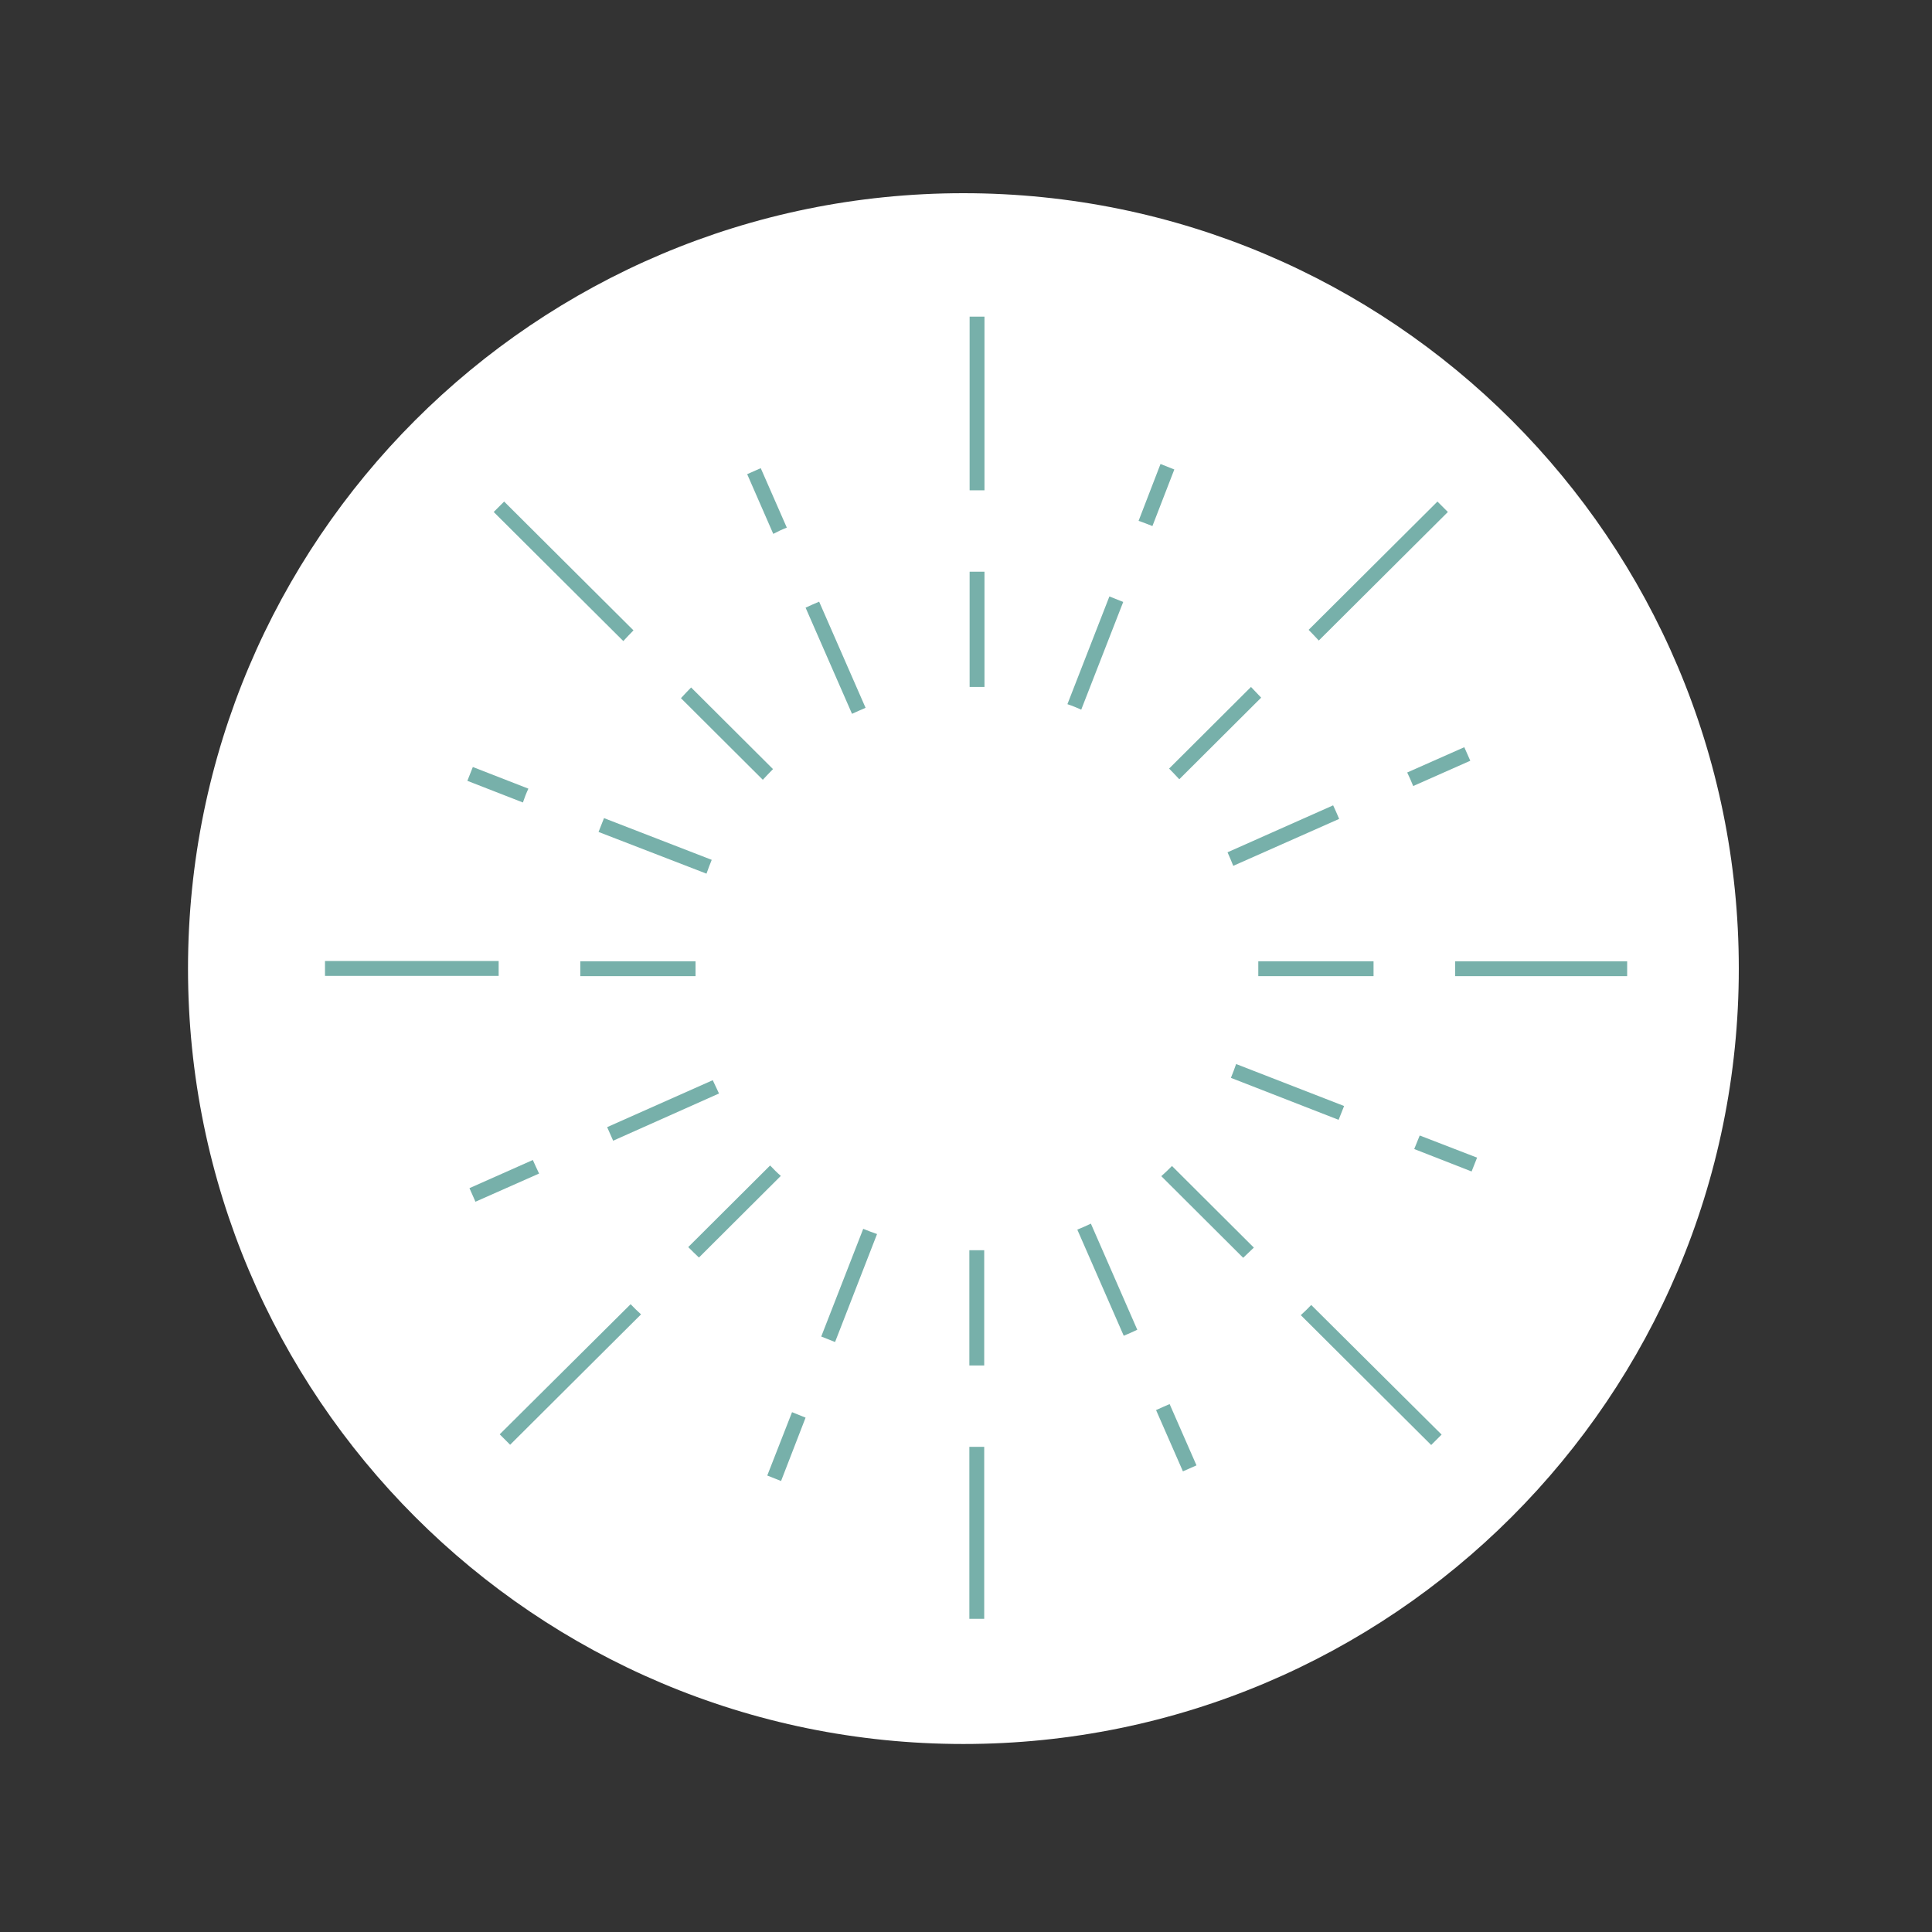 <svg xmlns="http://www.w3.org/2000/svg" xmlns:xlink="http://www.w3.org/1999/xlink" width="500" zoomAndPan="magnify" viewBox="0 0 375 375" height="500" preserveAspectRatio="xMidYMid meet" version="1.0"><rect x="0" y="0" width="375" height="375" fill="#333333" stroke="none"/><defs><clipPath id="c1ad88d89f"><path d="M 36.492 37.5 L 337.5 37.5 L 337.5 338.508 L 36.492 338.508 Z M 36.492 37.5 " clip-rule="nonzero"/></clipPath><clipPath id="1d9acf8392"><path d="M 186.996 37.5 C 103.875 37.5 36.492 104.883 36.492 188.004 C 36.492 271.125 103.875 338.508 186.996 338.508 C 270.117 338.508 337.5 271.125 337.5 188.004 C 337.5 104.883 270.117 37.5 186.996 37.5 Z M 186.996 37.5 " clip-rule="nonzero"/></clipPath><clipPath id="c92ae7d36a"><path d="M 188 61.465 L 192 61.465 L 192 96 L 188 96 Z M 188 61.465 " clip-rule="nonzero"/></clipPath><clipPath id="71f158c501"><path d="M 188 280 L 192 280 L 192 314.215 L 188 314.215 Z M 188 280 " clip-rule="nonzero"/></clipPath><clipPath id="7db1539872"><path d="M 282 186 L 315.832 186 L 315.832 190 L 282 190 Z M 282 186 " clip-rule="nonzero"/></clipPath><clipPath id="81552bfb2c"><path d="M 63.082 186 L 97 186 L 97 190 L 63.082 190 Z M 63.082 186 " clip-rule="nonzero"/></clipPath></defs><g clip-path="url(#c1ad88d89f)"><g clip-path="url(#1d9acf8392)"><path fill="#ffffff" d="M 36.492 37.5 L 337.5 37.5 L 337.5 338.508 L 36.492 338.508 Z M 36.492 37.5 " fill-opacity="1" fill-rule="nonzero"/></g></g><path fill="#77b0aa" d="M 139.559 212.246 C 139.156 211.387 138.75 210.527 138.344 209.664 L 117.848 218.777 C 118.25 219.637 118.605 220.547 119.012 221.41 Z M 139.559 212.246 " fill-opacity="1" fill-rule="nonzero"/><path fill="#77b0aa" d="M 137.129 169.578 C 137.434 168.668 137.789 167.809 138.145 166.895 L 117.238 158.797 C 116.883 159.656 116.531 160.57 116.176 161.48 Z M 137.129 169.578 " fill-opacity="1" fill-rule="nonzero"/><path fill="#77b0aa" d="M 165.375 138.551 C 166.234 138.145 167.094 137.793 168.008 137.387 L 158.996 116.785 C 158.137 117.141 157.227 117.547 156.363 117.949 Z M 165.375 138.551 " fill-opacity="1" fill-rule="nonzero"/><path fill="#77b0aa" d="M 211.738 237.504 C 210.879 237.91 210.016 238.312 209.105 238.668 L 218.117 259.27 C 218.977 258.914 219.887 258.512 220.746 258.105 Z M 211.738 237.504 " fill-opacity="1" fill-rule="nonzero"/><path fill="#77b0aa" d="M 170.234 239.527 C 169.324 239.227 168.461 238.871 167.551 238.516 L 159.402 259.422 C 160.262 259.777 161.172 260.129 162.086 260.484 Z M 170.234 239.527 " fill-opacity="1" fill-rule="nonzero"/><path fill="#77b0aa" d="M 239.93 206.527 C 239.629 207.438 239.273 208.301 238.918 209.211 L 259.824 217.359 C 260.176 216.5 260.531 215.59 260.887 214.676 Z M 239.93 206.527 " fill-opacity="1" fill-rule="nonzero"/><path fill="#77b0aa" d="M 149.48 226.219 L 133.586 242.059 C 134.246 242.719 134.953 243.426 135.664 244.086 L 151.555 228.242 C 150.797 227.582 150.141 226.926 149.48 226.219 Z M 149.48 226.219 " fill-opacity="1" fill-rule="nonzero"/><path fill="#77b0aa" d="M 207.184 136.68 C 208.094 136.98 208.953 137.336 209.867 137.742 L 218.016 116.836 C 217.152 116.484 216.242 116.129 215.332 115.773 Z M 207.184 136.68 " fill-opacity="1" fill-rule="nonzero"/><path fill="#77b0aa" d="M 274.301 152.57 L 285.383 147.66 L 284.219 145.031 L 273.137 149.941 C 273.539 150.801 273.945 151.66 274.301 152.57 Z M 274.301 152.57 " fill-opacity="1" fill-rule="nonzero"/><path fill="#77b0aa" d="M 227.48 226.32 C 226.82 226.977 226.113 227.684 225.406 228.293 L 241.297 244.137 C 242.008 243.477 242.664 242.82 243.371 242.16 Z M 227.48 226.32 " fill-opacity="1" fill-rule="nonzero"/><path fill="#77b0aa" d="M 228.898 151.254 L 244.789 135.414 C 244.133 134.703 243.473 134.047 242.816 133.336 L 226.922 149.18 C 227.582 149.84 228.238 150.547 228.898 151.254 Z M 228.898 151.254 " fill-opacity="1" fill-rule="nonzero"/><path fill="#77b0aa" d="M 148.062 151.355 C 148.723 150.648 149.379 149.941 150.039 149.281 L 134.145 133.438 C 133.488 134.098 132.828 134.805 132.172 135.516 Z M 148.062 151.355 " fill-opacity="1" fill-rule="nonzero"/><path fill="#77b0aa" d="M 238.262 165.43 C 238.664 166.289 239.02 167.199 239.375 168.059 L 259.926 158.949 C 259.57 158.09 259.164 157.176 258.762 156.316 Z M 238.262 165.43 " fill-opacity="1" fill-rule="nonzero"/><path fill="#77b0aa" d="M 122.402 253.145 L 96.992 278.402 L 99.016 280.426 L 124.426 255.117 C 123.77 254.512 123.059 253.852 122.402 253.145 Z M 122.402 253.145 " fill-opacity="1" fill-rule="nonzero"/><path fill="#77b0aa" d="M 153.734 274.102 L 148.926 286.398 L 151.605 287.461 L 156.363 275.164 C 155.504 274.809 154.594 274.453 153.734 274.102 Z M 153.734 274.102 " fill-opacity="1" fill-rule="nonzero"/><path fill="#77b0aa" d="M 252.484 255.27 L 277.793 280.477 L 279.816 278.453 L 254.508 253.297 C 253.902 253.953 253.191 254.613 252.484 255.27 Z M 252.484 255.27 " fill-opacity="1" fill-rule="nonzero"/><path fill="#77b0aa" d="M 274.5 223.027 L 285.637 227.383 L 286.699 224.699 L 275.566 220.398 C 275.211 221.258 274.855 222.168 274.5 223.027 Z M 274.5 223.027 " fill-opacity="1" fill-rule="nonzero"/><path fill="#77b0aa" d="M 224.391 273.695 L 229.605 285.59 L 232.238 284.426 L 227.023 272.531 C 226.164 272.887 225.305 273.289 224.391 273.695 Z M 224.391 273.695 " fill-opacity="1" fill-rule="nonzero"/><path fill="#77b0aa" d="M 223.684 102.109 L 227.934 91.125 L 225.254 90.062 L 221 101.094 C 221.91 101.398 222.773 101.754 223.684 102.109 Z M 223.684 102.109 " fill-opacity="1" fill-rule="nonzero"/><path fill="#77b0aa" d="M 255.977 124.328 L 281.031 99.375 L 279.008 97.352 L 254.004 122.254 C 254.66 122.91 255.316 123.621 255.977 124.328 Z M 255.977 124.328 " fill-opacity="1" fill-rule="nonzero"/><path fill="#77b0aa" d="M 152.719 102.41 L 147.66 90.871 L 145.027 92.035 L 150.09 103.625 C 150.949 103.172 151.809 102.766 152.719 102.41 Z M 152.719 102.41 " fill-opacity="1" fill-rule="nonzero"/><path fill="#77b0aa" d="M 122.957 122.355 L 97.852 97.352 L 95.828 99.375 L 120.984 124.43 C 121.641 123.719 122.301 123.012 122.957 122.355 Z M 122.957 122.355 " fill-opacity="1" fill-rule="nonzero"/><path fill="#77b0aa" d="M 102.559 153.078 L 91.777 148.875 L 90.715 151.559 L 101.496 155.762 C 101.801 154.848 102.156 153.938 102.559 153.078 Z M 102.559 153.078 " fill-opacity="1" fill-rule="nonzero"/><path fill="#77b0aa" d="M 103.422 225.156 L 91.121 230.621 L 92.285 233.254 L 104.637 227.785 C 104.18 226.875 103.824 226.016 103.422 225.156 Z M 103.422 225.156 " fill-opacity="1" fill-rule="nonzero"/><g clip-path="url(#c92ae7d36a)"><path fill="#77b0aa" d="M 188.203 61.465 L 191.086 61.465 L 191.086 95.172 L 188.203 95.172 Z M 188.203 61.465 " fill-opacity="1" fill-rule="nonzero"/></g><path fill="#77b0aa" d="M 188.203 110.965 L 191.086 110.965 L 191.086 133.336 L 188.203 133.336 Z M 188.203 110.965 " fill-opacity="1" fill-rule="nonzero"/><g clip-path="url(#71f158c501)"><path fill="#77b0aa" d="M 188.152 280.832 L 191.035 280.832 L 191.035 314.543 L 188.152 314.543 Z M 188.152 280.832 " fill-opacity="1" fill-rule="nonzero"/></g><path fill="#77b0aa" d="M 188.152 242.668 L 191.035 242.668 L 191.035 265.039 L 188.152 265.039 Z M 188.152 242.668 " fill-opacity="1" fill-rule="nonzero"/><g clip-path="url(#7db1539872)"><path fill="#77b0aa" d="M 282.449 186.586 L 316.16 186.586 L 316.16 189.469 L 282.449 189.469 Z M 282.449 186.586 " fill-opacity="1" fill-rule="nonzero"/></g><path fill="#77b0aa" d="M 244.234 186.586 L 266.605 186.586 L 266.605 189.469 L 244.234 189.469 Z M 244.234 186.586 " fill-opacity="1" fill-rule="nonzero"/><g clip-path="url(#81552bfb2c)"><path fill="#77b0aa" d="M 63.082 186.535 L 96.789 186.535 L 96.789 189.418 L 63.082 189.418 Z M 63.082 186.535 " fill-opacity="1" fill-rule="nonzero"/></g><path fill="#77b0aa" d="M 112.633 186.586 L 135.004 186.586 L 135.004 189.469 L 112.633 189.469 Z M 112.633 186.586 " fill-opacity="1" fill-rule="nonzero"/></svg>